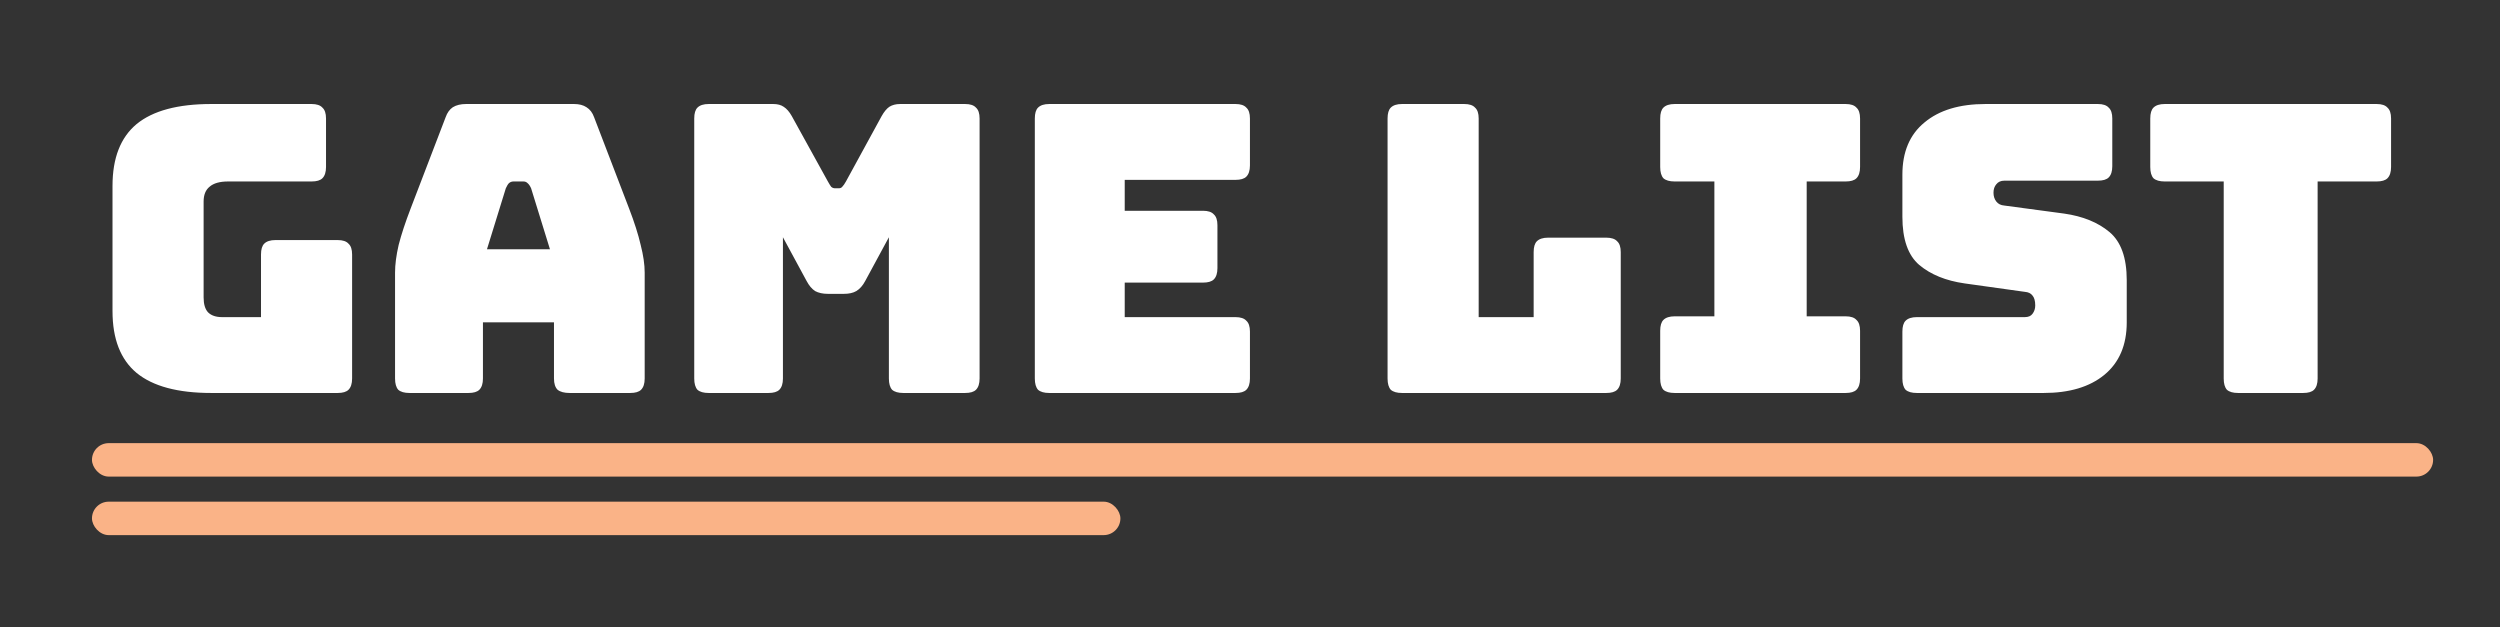 <svg width="299" height="75" viewBox="0 0 299 75" fill="none" xmlns="http://www.w3.org/2000/svg">
<rect x="0" y="0" width="299" height="75" fill="#333333" stroke="none"/>
<path d="M40.384 47H25.264C21.264 47 18.288 46.2 16.336 44.6C14.416 43 13.456 40.536 13.456 37.208V22.232C13.456 18.904 14.416 16.44 16.336 14.84C18.288 13.24 21.264 12.44 25.264 12.44H37.264C37.872 12.44 38.304 12.584 38.56 12.872C38.848 13.128 38.992 13.56 38.992 14.168V19.976C38.992 20.584 38.848 21.032 38.56 21.32C38.304 21.576 37.872 21.704 37.264 21.704H27.28C26.288 21.704 25.552 21.912 25.072 22.328C24.592 22.712 24.352 23.304 24.352 24.104V35.576C24.352 36.376 24.528 36.968 24.88 37.352C25.264 37.736 25.824 37.928 26.56 37.928H31.216V30.44C31.216 29.832 31.344 29.4 31.6 29.144C31.888 28.856 32.336 28.712 32.944 28.712H40.384C40.992 28.712 41.424 28.856 41.68 29.144C41.968 29.4 42.112 29.832 42.112 30.44V45.272C42.112 45.88 41.968 46.328 41.68 46.616C41.424 46.872 40.992 47 40.384 47ZM60.496 22.52L58.24 29.816H65.776L63.52 22.52C63.392 22.232 63.248 22.024 63.088 21.896C62.96 21.768 62.8 21.704 62.608 21.704H61.408C61.216 21.704 61.04 21.768 60.88 21.896C60.752 22.024 60.624 22.232 60.496 22.52ZM57.76 45.272C57.76 45.88 57.616 46.328 57.328 46.616C57.072 46.872 56.64 47 56.032 47H48.976C48.368 47 47.92 46.872 47.632 46.616C47.376 46.328 47.248 45.88 47.248 45.272V32.6C47.248 31.64 47.392 30.536 47.68 29.288C48 28.04 48.48 26.584 49.12 24.92L53.296 14.024C53.488 13.48 53.776 13.08 54.16 12.824C54.576 12.568 55.104 12.44 55.744 12.44H68.656C69.264 12.44 69.76 12.568 70.144 12.824C70.56 13.08 70.864 13.48 71.056 14.024L75.232 24.92C75.872 26.584 76.336 28.04 76.624 29.288C76.944 30.536 77.104 31.64 77.104 32.6V45.272C77.104 45.88 76.96 46.328 76.672 46.616C76.416 46.872 75.984 47 75.376 47H68.128C67.488 47 67.008 46.872 66.688 46.616C66.4 46.328 66.256 45.88 66.256 45.272V38.552H57.76V45.272ZM91.911 47H84.759C84.151 47 83.703 46.872 83.415 46.616C83.159 46.328 83.031 45.88 83.031 45.272V14.168C83.031 13.56 83.159 13.128 83.415 12.872C83.703 12.584 84.151 12.44 84.759 12.44H92.487C92.999 12.44 93.415 12.552 93.735 12.776C94.087 13 94.407 13.368 94.695 13.88L99.015 21.704C99.175 21.992 99.303 22.2 99.399 22.328C99.527 22.456 99.687 22.52 99.879 22.52H100.311C100.503 22.52 100.647 22.456 100.743 22.328C100.871 22.2 101.015 21.992 101.175 21.704L105.447 13.88C105.735 13.368 106.039 13 106.359 12.776C106.711 12.552 107.143 12.44 107.655 12.44H115.431C116.039 12.44 116.471 12.584 116.727 12.872C117.015 13.128 117.159 13.56 117.159 14.168V45.272C117.159 45.88 117.015 46.328 116.727 46.616C116.471 46.872 116.039 47 115.431 47H108.039C107.431 47 106.983 46.872 106.695 46.616C106.439 46.328 106.311 45.88 106.311 45.272V28.376L103.479 33.608C103.191 34.152 102.839 34.552 102.423 34.808C102.039 35.032 101.543 35.144 100.935 35.144H99.015C98.407 35.144 97.895 35.032 97.479 34.808C97.095 34.552 96.759 34.152 96.471 33.608L93.639 28.376V45.272C93.639 45.88 93.495 46.328 93.207 46.616C92.951 46.872 92.519 47 91.911 47ZM147.765 47H125.493C124.885 47 124.437 46.872 124.149 46.616C123.893 46.328 123.765 45.88 123.765 45.272V14.168C123.765 13.56 123.893 13.128 124.149 12.872C124.437 12.584 124.885 12.44 125.493 12.44H147.765C148.373 12.44 148.805 12.584 149.061 12.872C149.349 13.128 149.493 13.56 149.493 14.168V19.784C149.493 20.392 149.349 20.84 149.061 21.128C148.805 21.384 148.373 21.512 147.765 21.512H134.517V25.208H143.877C144.485 25.208 144.917 25.352 145.173 25.64C145.461 25.896 145.605 26.328 145.605 26.936V32.072C145.605 32.68 145.461 33.128 145.173 33.416C144.917 33.672 144.485 33.8 143.877 33.8H134.517V37.928H147.765C148.373 37.928 148.805 38.072 149.061 38.36C149.349 38.616 149.493 39.048 149.493 39.656V45.272C149.493 45.88 149.349 46.328 149.061 46.616C148.805 46.872 148.373 47 147.765 47ZM192.113 47H167.681C167.073 47 166.625 46.872 166.337 46.616C166.081 46.328 165.953 45.88 165.953 45.272V14.168C165.953 13.56 166.081 13.128 166.337 12.872C166.625 12.584 167.073 12.44 167.681 12.44H175.121C175.729 12.44 176.161 12.584 176.417 12.872C176.705 13.128 176.849 13.56 176.849 14.168V37.928H183.425V30.152C183.425 29.544 183.553 29.112 183.809 28.856C184.097 28.568 184.545 28.424 185.153 28.424H192.113C192.721 28.424 193.153 28.568 193.409 28.856C193.697 29.112 193.841 29.544 193.841 30.152V45.272C193.841 45.88 193.697 46.328 193.409 46.616C193.153 46.872 192.721 47 192.113 47ZM200.288 47C199.68 47 199.232 46.872 198.944 46.616C198.688 46.328 198.56 45.88 198.56 45.272V39.56C198.56 38.952 198.688 38.52 198.944 38.264C199.232 37.976 199.68 37.832 200.288 37.832H205.04V21.704H200.288C199.68 21.704 199.232 21.576 198.944 21.32C198.688 21.032 198.56 20.584 198.56 19.976V14.168C198.56 13.56 198.688 13.128 198.944 12.872C199.232 12.584 199.68 12.44 200.288 12.44H220.736C221.344 12.44 221.776 12.584 222.032 12.872C222.32 13.128 222.464 13.56 222.464 14.168V19.976C222.464 20.584 222.32 21.032 222.032 21.32C221.776 21.576 221.344 21.704 220.736 21.704H216.08V37.832H220.736C221.344 37.832 221.776 37.976 222.032 38.264C222.32 38.52 222.464 38.952 222.464 39.56V45.272C222.464 45.88 222.32 46.328 222.032 46.616C221.776 46.872 221.344 47 220.736 47H200.288ZM244.422 47H229.254C228.646 47 228.198 46.872 227.91 46.616C227.654 46.328 227.526 45.88 227.526 45.272V39.656C227.526 39.048 227.654 38.616 227.91 38.36C228.198 38.072 228.646 37.928 229.254 37.928H242.166C242.582 37.928 242.886 37.8 243.078 37.544C243.302 37.256 243.414 36.92 243.414 36.536C243.414 35.992 243.302 35.592 243.078 35.336C242.886 35.08 242.582 34.936 242.166 34.904L234.966 33.896C232.726 33.576 230.918 32.84 229.542 31.688C228.198 30.536 227.526 28.616 227.526 25.928V20.888C227.526 18.168 228.406 16.088 230.166 14.648C231.926 13.176 234.358 12.44 237.462 12.44H250.902C251.51 12.44 251.942 12.584 252.198 12.872C252.486 13.128 252.63 13.56 252.63 14.168V19.88C252.63 20.488 252.486 20.936 252.198 21.224C251.942 21.48 251.51 21.608 250.902 21.608H239.718C239.302 21.608 238.982 21.752 238.758 22.04C238.534 22.296 238.422 22.632 238.422 23.048C238.422 23.464 238.534 23.816 238.758 24.104C238.982 24.392 239.302 24.552 239.718 24.584L246.87 25.544C249.11 25.864 250.918 26.6 252.294 27.752C253.67 28.904 254.358 30.824 254.358 33.512V38.552C254.358 41.272 253.462 43.368 251.67 44.84C249.91 46.28 247.494 47 244.422 47ZM275.46 47H267.684C267.076 47 266.628 46.872 266.34 46.616C266.084 46.328 265.956 45.88 265.956 45.272V21.704H258.9C258.292 21.704 257.844 21.576 257.556 21.32C257.3 21.032 257.172 20.584 257.172 19.976V14.168C257.172 13.56 257.3 13.128 257.556 12.872C257.844 12.584 258.292 12.44 258.9 12.44H284.244C284.852 12.44 285.284 12.584 285.54 12.872C285.828 13.128 285.972 13.56 285.972 14.168V19.976C285.972 20.584 285.828 21.032 285.54 21.32C285.284 21.576 284.852 21.704 284.244 21.704H277.188V45.272C277.188 45.88 277.044 46.328 276.756 46.616C276.5 46.872 276.068 47 275.46 47Z" fill="white"/>
<rect x="11" y="53" width="280" height="4" rx="2" fill="#FAB387"/>
<rect x="11" y="60" width="123" height="4" rx="2" fill="#FAB387"/>
</svg>

